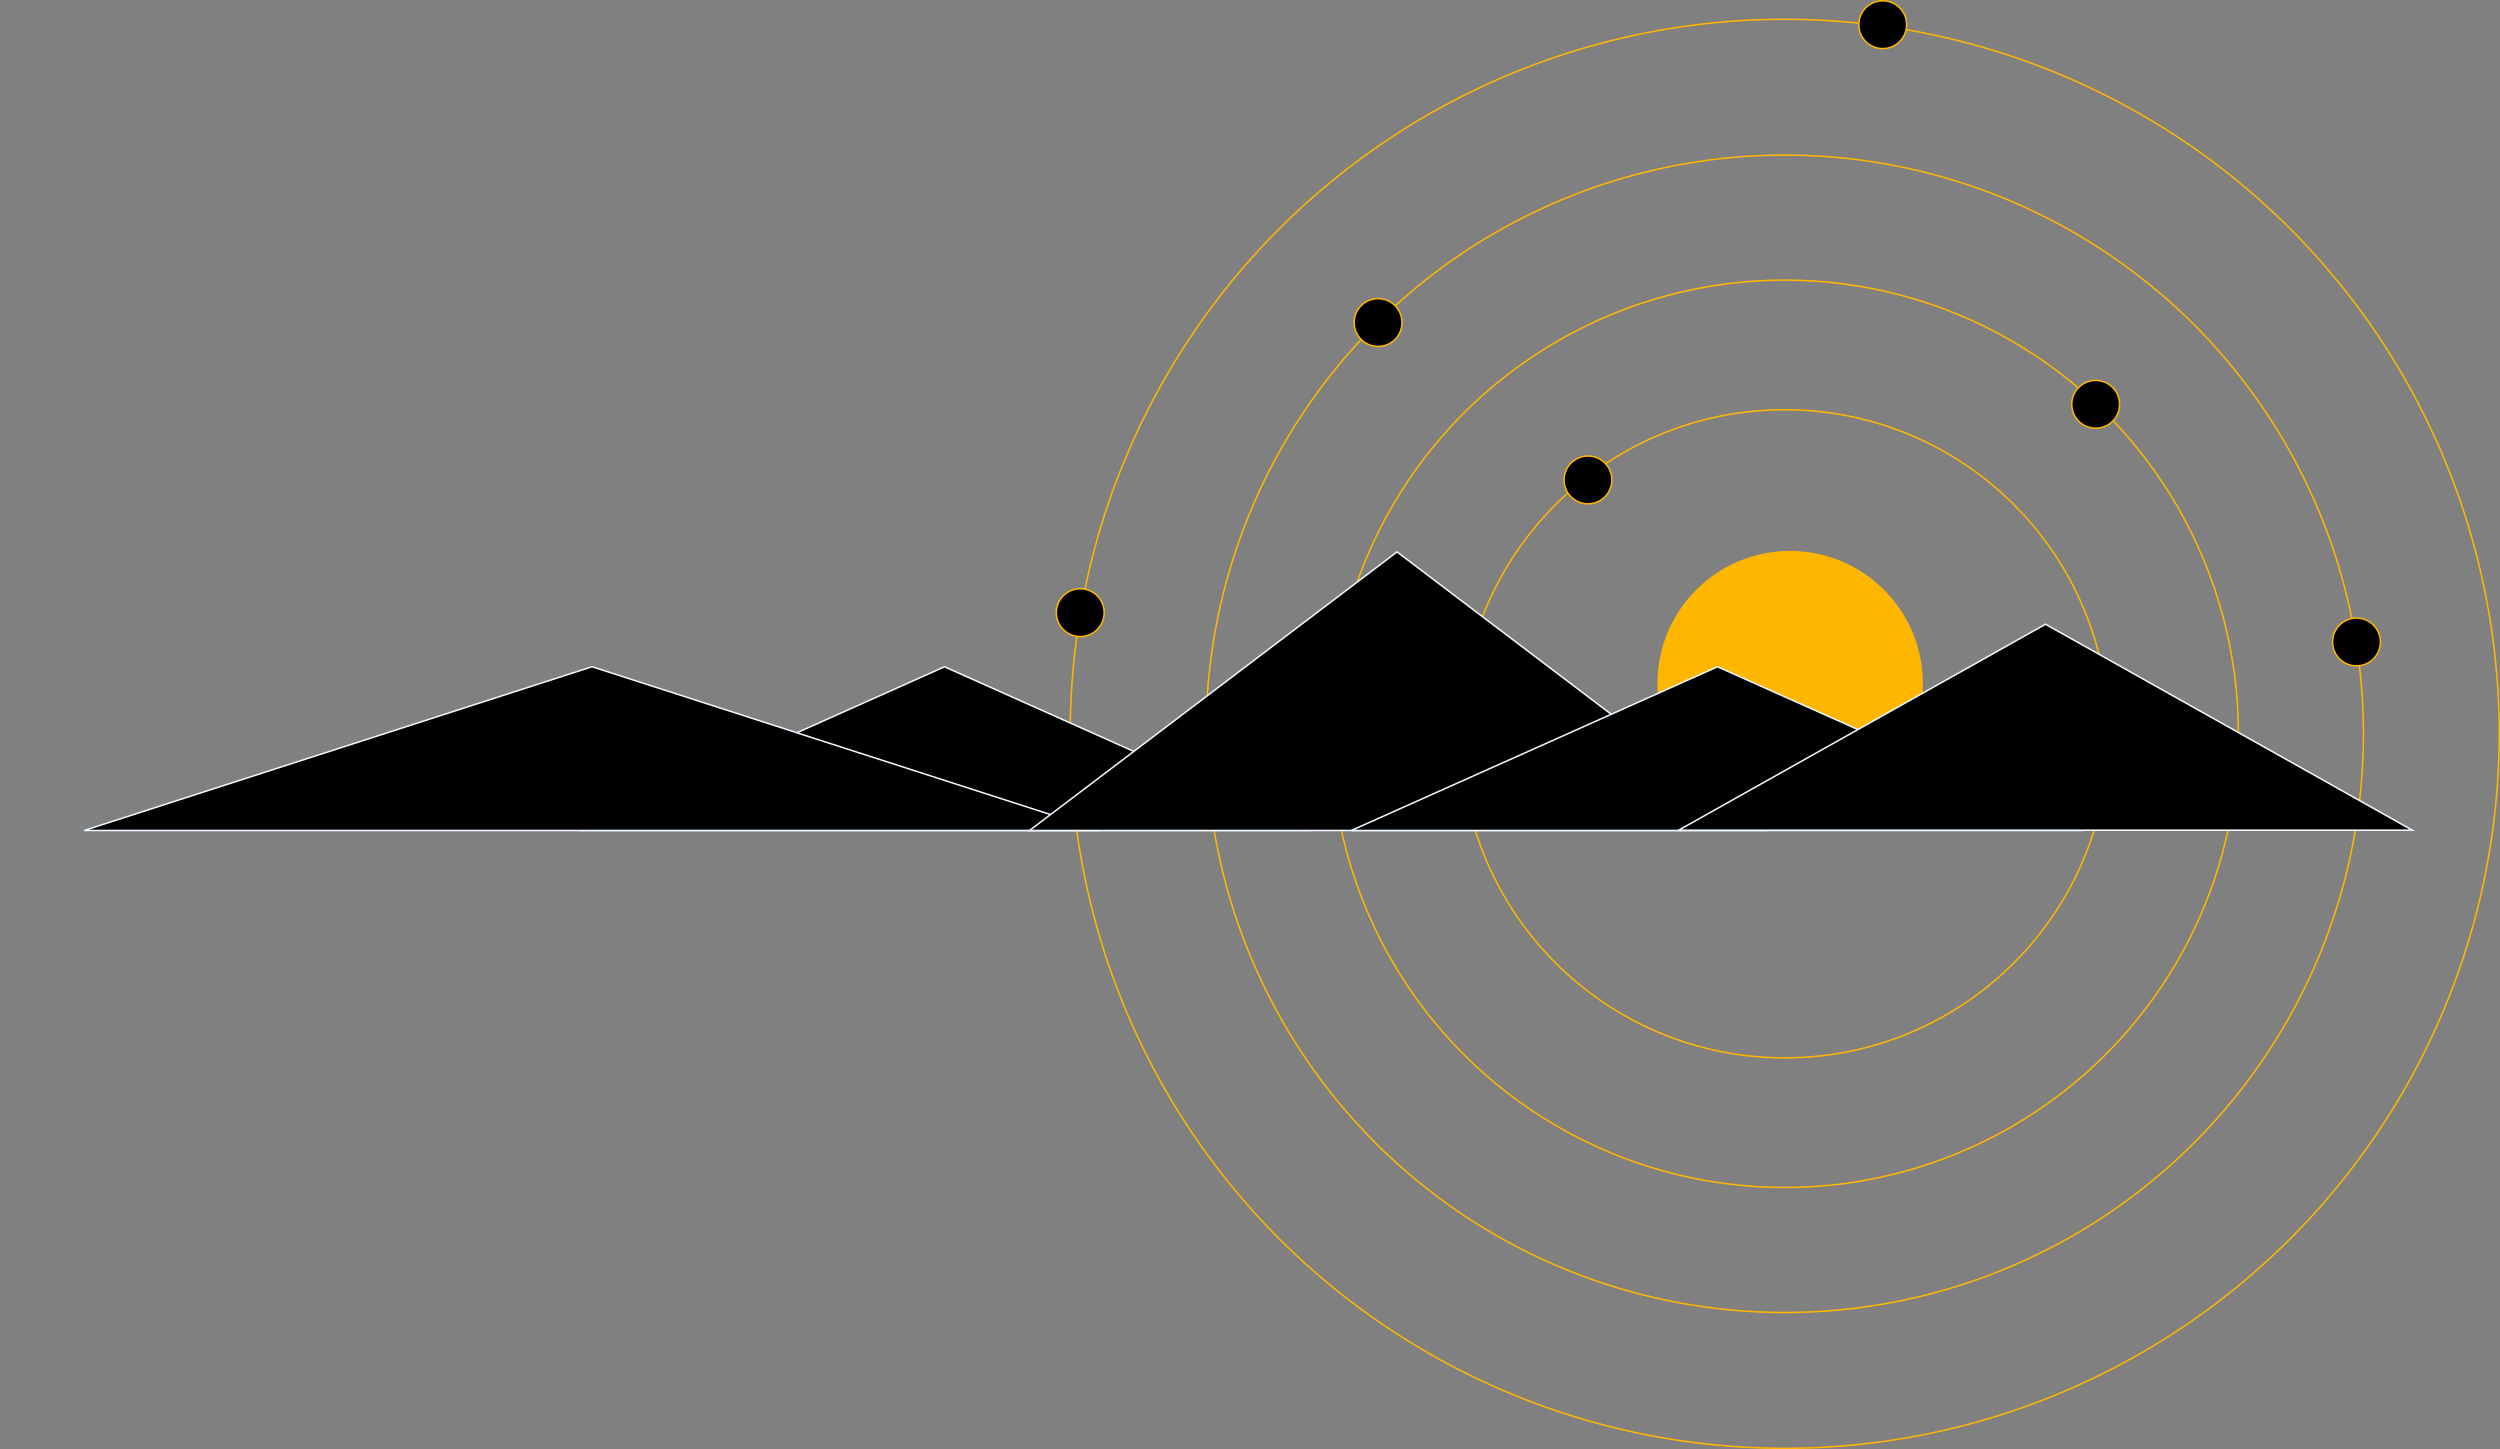 <svg width="1620" height="939" viewBox="0 0 1620 939" fill="none" xmlns="http://www.w3.org/2000/svg">
<rect x="0" y="0" width="1620" height="939" fill="#808080" stroke="none"/>
<circle cx="1156.5" cy="475.5" r="463" stroke="#FFB600"/>
<circle cx="1156.5" cy="475.5" r="375" stroke="#FFB600"/>
<circle cx="1156.5" cy="475.5" r="294" stroke="#FFB600"/>
<circle cx="1160" cy="443" r="85.5" fill="#FFB600" stroke="#FFB600"/>
<circle cx="1156.5" cy="475.5" r="210" stroke="#FFB600"/>
<path d="M374.747 538.14L612.02 432.066L849.293 538.14H374.747Z" fill="black" stroke="#EEF7FF"/>
<path d="M54.577 538.14L383.634 432.044L712.69 538.14H54.577Z" fill="black" stroke="#EEF7FF"/>
<path d="M667.136 538.14L905.265 357.627L1143.39 538.14H667.136Z" fill="black" stroke="#EEF7FF"/>
<path d="M875.679 538.14L1112.95 432.066L1350.22 538.14H875.679Z" fill="black" stroke="#EEF7FF"/>
<path d="M1087.76 537.967L1325.47 404.493L1563.17 537.967H1087.76Z" fill="black" stroke="#EEF7FF"/>
<circle cx="1220" cy="16" r="15.5" fill="black" stroke="#FFB600"/>
<circle cx="893" cy="209" r="15.5" fill="black" stroke="#FFB600"/>
<circle cx="1358" cy="262" r="15.5" fill="black" stroke="#FFB600"/>
<circle cx="1527" cy="416" r="15.5" fill="black" stroke="#FFB600"/>
<circle cx="1029" cy="311" r="15.5" fill="black" stroke="#FFB600"/>
<circle cx="700" cy="397" r="15.5" fill="black" stroke="#FFB600"/>
</svg>
